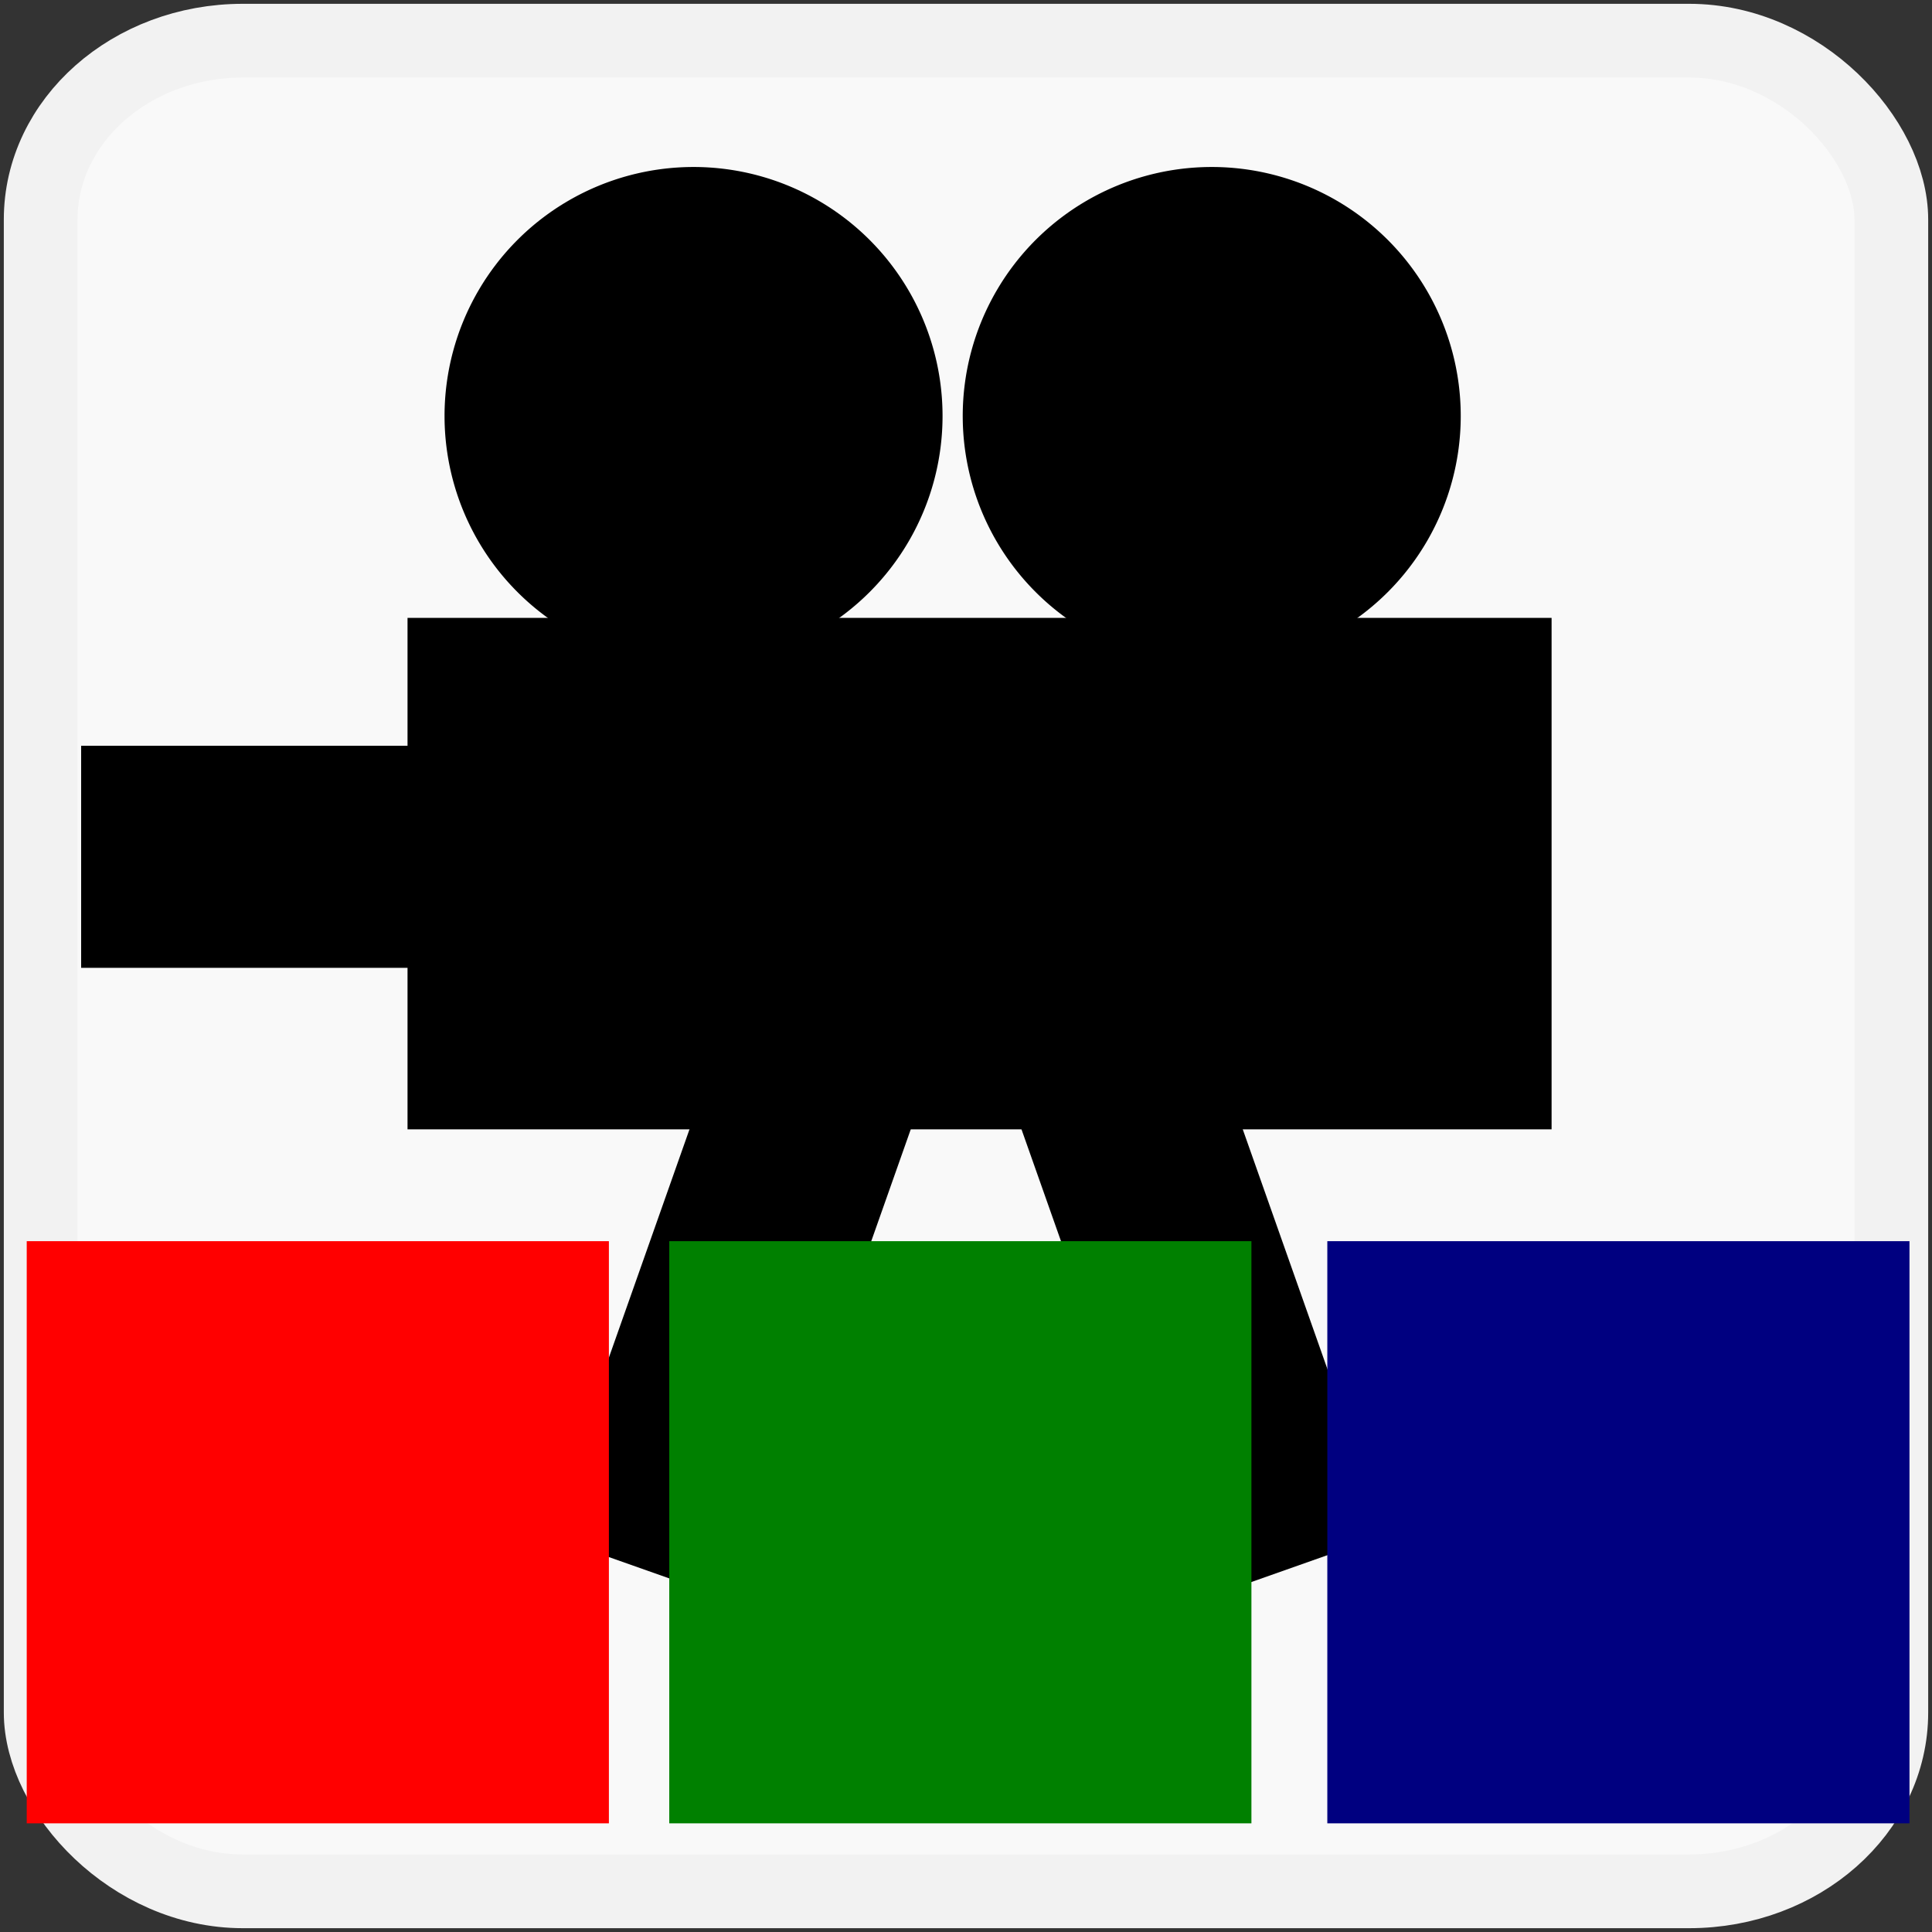<?xml version="1.0" encoding="UTF-8" standalone="no"?>
<!-- Created with Inkscape (http://www.inkscape.org/) -->

<svg
   xmlns:dc="http://purl.org/dc/elements/1.1/"
   xmlns:cc="http://creativecommons.org/ns#"
   xmlns:rdf="http://www.w3.org/1999/02/22-rdf-syntax-ns#"
   xmlns:svg="http://www.w3.org/2000/svg"
   xmlns="http://www.w3.org/2000/svg"
   xmlns:sodipodi="http://sodipodi.sourceforge.net/DTD/sodipodi-0.dtd"
   xmlns:inkscape="http://www.inkscape.org/namespaces/inkscape"
   width="256px"
   height="256px"
   id="svg2985"
   version="1.1"
   inkscape:version="0.91 r13725"
   sodipodi:docname="_inverted_focus.svg">
  <rect width="100%" height="100%" fill="#333333" stroke="none"/>
  <defs
     id="defs2987" />
  <sodipodi:namedview
     id="base"
     pagecolor="#ffffff"
     bordercolor="#666666"
     borderopacity="1.0"
     inkscape:pageopacity="0.0"
     inkscape:pageshadow="2"
     inkscape:zoom="0.97227182"
     inkscape:cx="-329.86048"
     inkscape:cy="278.3636"
     inkscape:current-layer="layer1"
     showgrid="true"
     inkscape:document-units="px"
     inkscape:grid-bbox="true"
     inkscape:window-width="1920"
     inkscape:window-height="1057"
     inkscape:window-x="-8"
     inkscape:window-y="-8"
     inkscape:window-maximized="1" />
  <g
     id="layer1"
     inkscape:label="Layer 1"
     inkscape:groupmode="layer">
    <rect
       style="opacity:1;fill:#f9f9f9;fill-opacity:1;fill-rule:nonzero;stroke:#f2f2f2;stroke-width:9.77;stroke-linejoin:round;stroke-miterlimit:4;stroke-dasharray:none;stroke-opacity:1"
       id="rect28072"
       width="245.22"
       height="245.22"
       x="5.39"
       y="5.39"
       rx="26.781"
       ry="23.701" />
    <g
       id="g3899"
       transform="matrix(-0.867,0,0,0.867,218.969,3.043)">
      <path
         sodipodi:type="arc"
         style="fill:#000000;fill-opacity:1;stroke:none"
         id="path3889"
         sodipodi:cx="68.396507"
         sodipodi:cy="59.03862"
         sodipodi:rx="38.055202"
         sodipodi:ry="38.055202"
         d="M 106.452,59.039 A 38.055,38.055 0 0 1 68.397,97.094 38.055,38.055 0 0 1 30.341,59.039 38.055,38.055 0 0 1 68.397,20.983 38.055,38.055 0 0 1 106.452,59.039 Z"
         transform="translate(78.167,1.029)" />
      <path
         transform="translate(-1.029,1.029)"
         d="M 106.452,59.039 A 38.055,38.055 0 0 1 68.397,97.094 38.055,38.055 0 0 1 30.341,59.039 38.055,38.055 0 0 1 68.397,20.983 38.055,38.055 0 0 1 106.452,59.039 Z"
         sodipodi:ry="38.055202"
         sodipodi:rx="38.055202"
         sodipodi:cy="59.03862"
         sodipodi:cx="68.396507"
         id="path3887"
         style="fill:#000000;fill-opacity:1;stroke:none"
         sodipodi:type="arc" />
      <rect
         y="90.923"
         x="15.428"
         height="78.167"
         width="174.848"
         id="rect3891"
         style="fill:#000000;fill-opacity:1;stroke:none" />
      <rect
         y="110.465"
         x="184.105"
         height="33.941"
         width="56.054"
         id="rect3893"
         style="fill:#000000;fill-opacity:1;stroke:none" />
      <rect
         style="fill:#000000;fill-opacity:1;stroke:none"
         id="rect3897"
         width="31.884"
         height="94.624"
         x="-82.476"
         y="179.548"
         transform="matrix(-0.943,0.333,0.333,0.943,0,0)" />
      <rect
         transform="matrix(0.943,0.333,-0.333,0.943,0,0)"
         y="109.623"
         x="115.347"
         height="94.624"
         width="31.884"
         id="rect3895"
         style="fill:#000000;fill-opacity:1;stroke:none" />
    </g>
    <rect
       y="164.462"
       x="88.681"
       height="77.139"
       width="77.139"
       id="rect3047"
       style="fill:#008000;stroke:none" />
    <rect
       y="164.462"
       x="175.877"
       height="77.139"
       width="77.139"
       id="rect3049"
       style="fill:#000080;stroke:none" />
    <rect
       style="fill:#ff0000;stroke:none"
       id="rect3025"
       width="77.139"
       height="77.139"
       x="3.542"
       y="164.462" />
  </g>
</svg>
